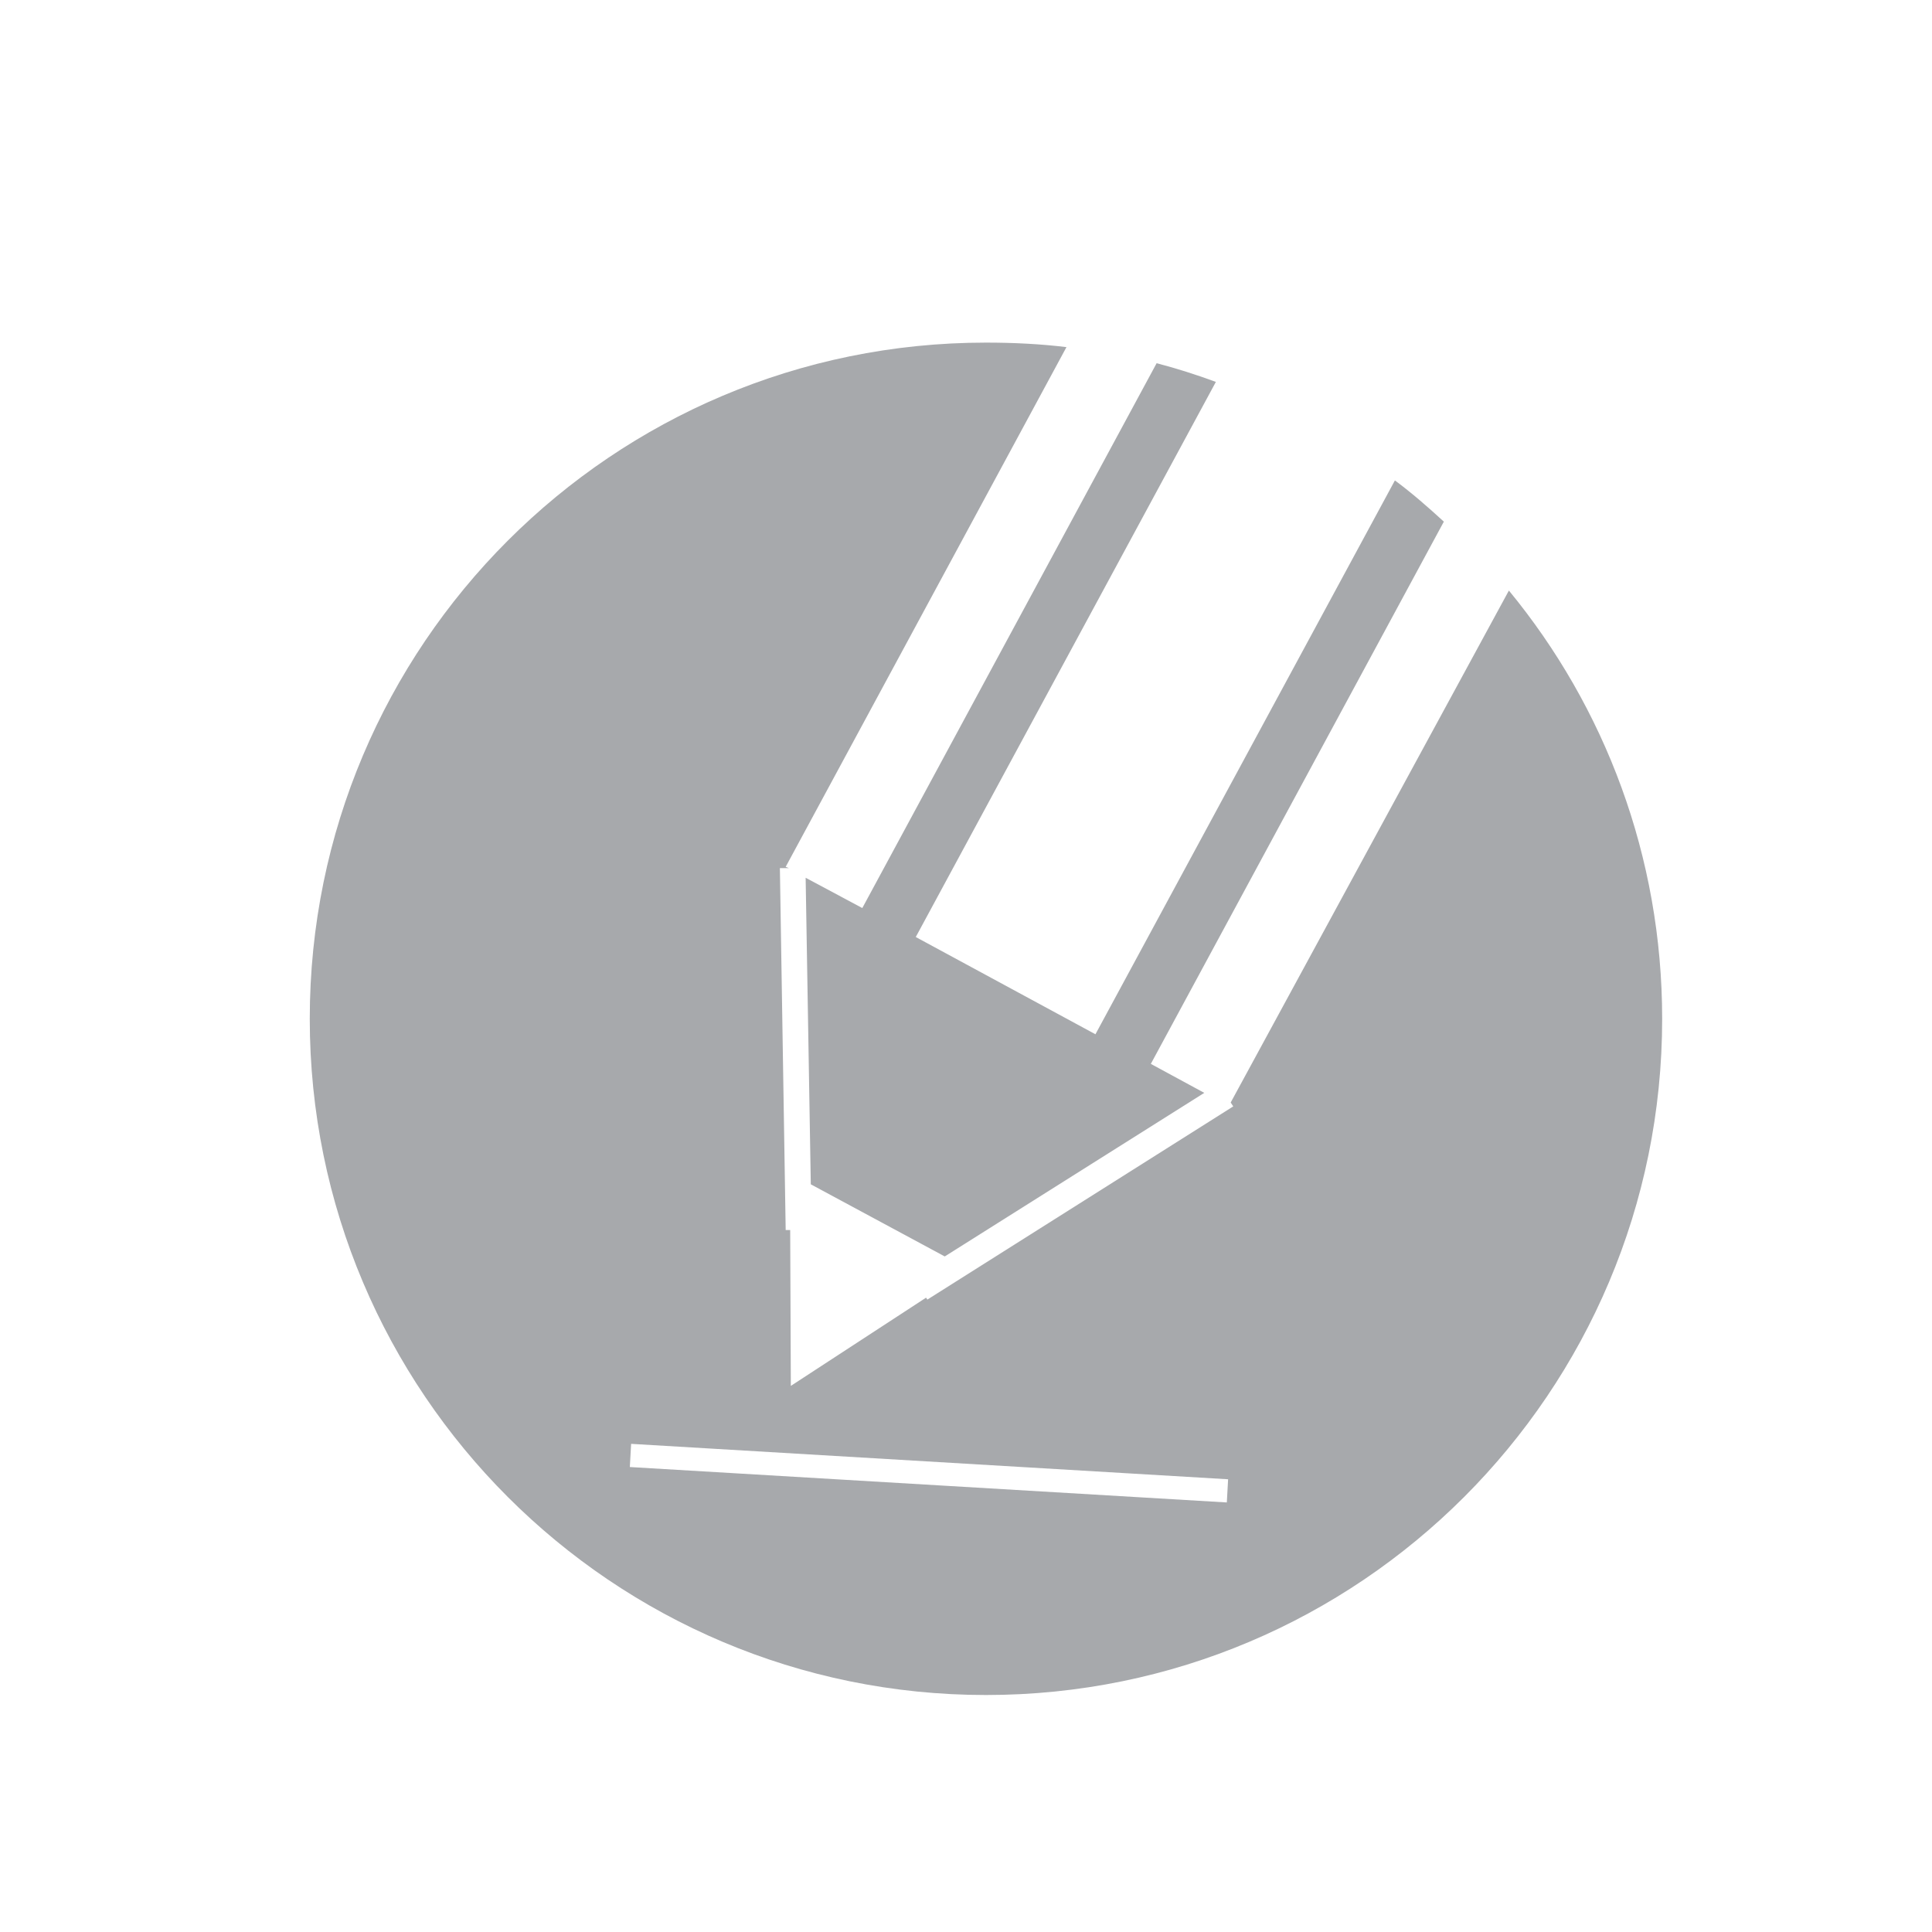 <?xml version="1.0" encoding="utf-8"?>
<!-- Generator: Adobe Illustrator 18.1.1, SVG Export Plug-In . SVG Version: 6.00 Build 0)  -->
<svg version="1.1" id="Layer_1" xmlns="http://www.w3.org/2000/svg" xmlns:xlink="http://www.w3.org/1999/xlink" x="0px" y="0px"
	 viewBox="0 0 300 300" style="enable-background:new 0 0 300 300;" xml:space="preserve">
<style type="text/css">
	.st0{fill:#A7A9AC;}
</style>
<g>
	<path class="st0" d="M216.6,74.6l-46.5,86l-27.9-15.1l46.6-86.2c-3-1.1-6.1-2.1-9.2-2.9L133.9,141l-8.8-4.7l0.8,47.6l20.8,11.2
		l40.3-25.4l-8.3-4.5L224.2,81C221.8,78.8,219.3,76.6,216.6,74.6z"/>
	<path class="st0" d="M191.1,171.2l0.4,0.6l-47.5,30l-0.2-0.3l-21,13.7l-0.1-24.2l-0.7,0l-0.9-56.2l1.4,0l-0.5-0.2l43.6-80.7
		c-4.1-0.5-8.3-0.7-12.5-0.7c-58,0-105,47-105,105s47,105,105,105s105-47,105-105c0-25.2-8.9-48.4-23.8-66.5L191.1,171.2z
		 M190.5,233.3l-92.7-5.5l0.2-3.6l92.7,5.5L190.5,233.3z"/>
</g>
<g>
</g>
<g>
</g>
<g>
</g>
<g>
</g>
<g>
</g>
<g>
</g>
</svg>
